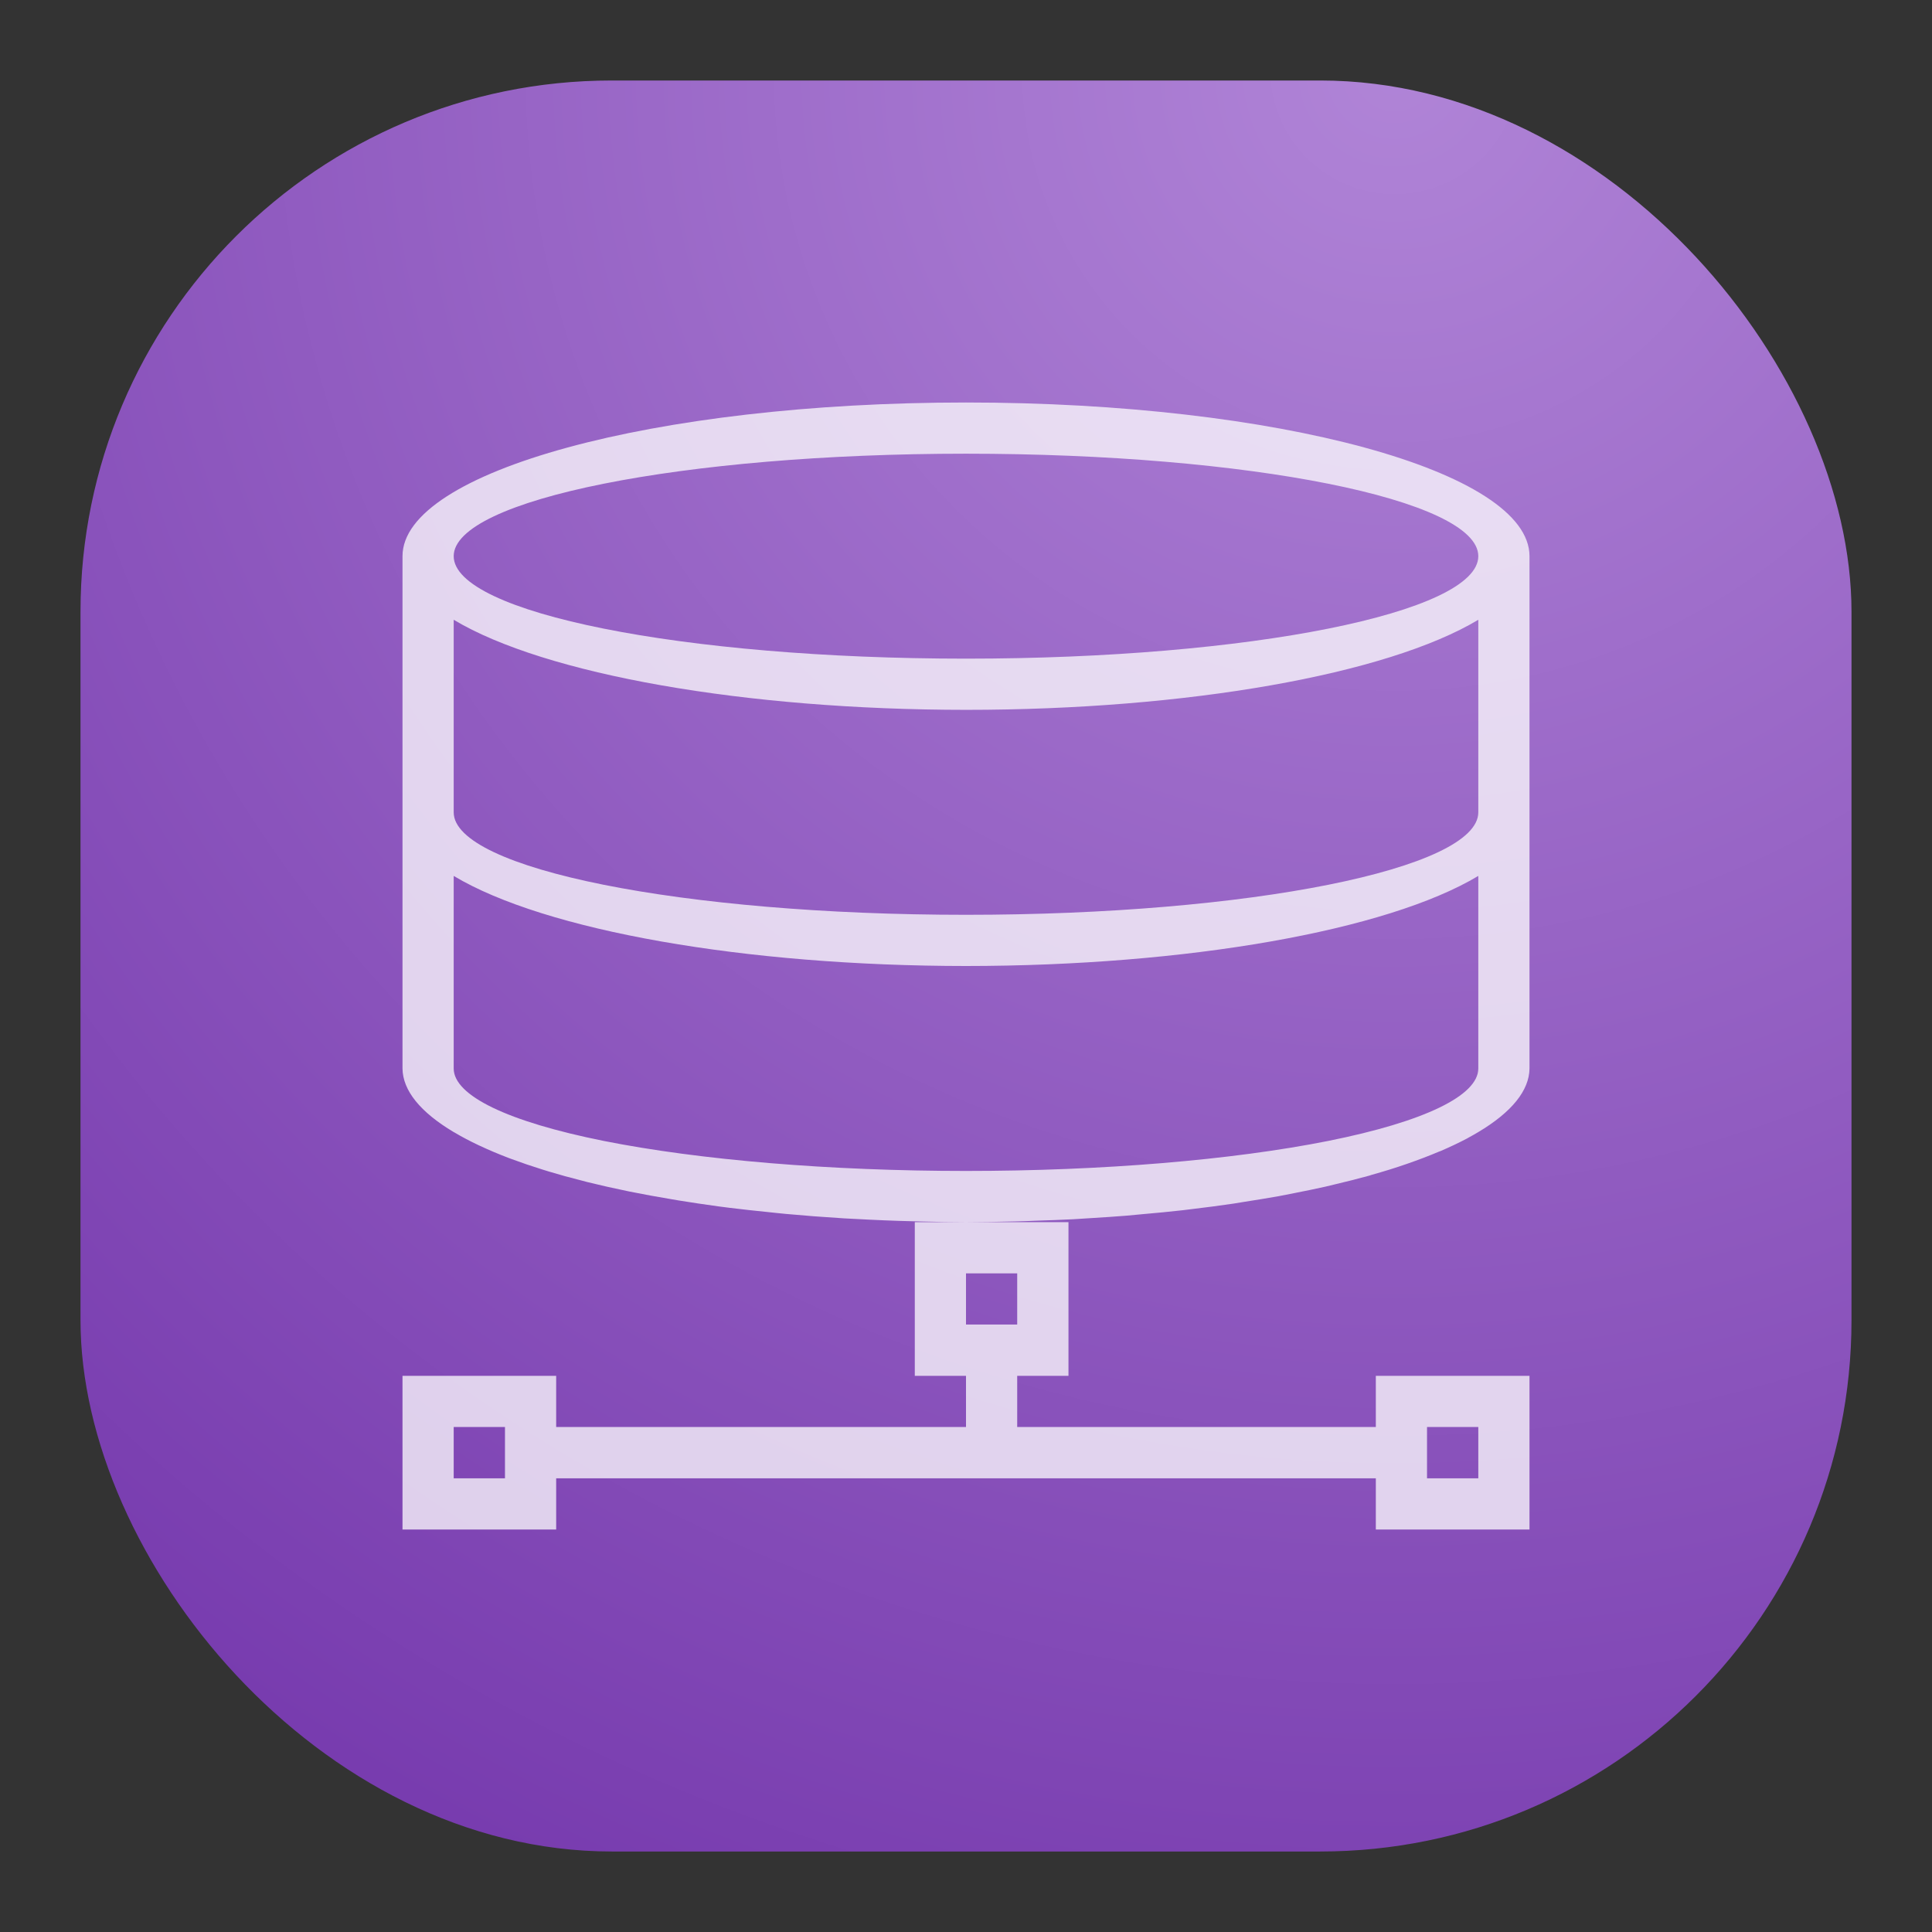 <svg width="24" height="24" viewBox="0 0 24 24" fill="none" xmlns="http://www.w3.org/2000/svg">
<rect x="0" y="0" width="24" height="24" fill="#333333" stroke="none"/>
<rect x="1" y="1" width="22" height="22" rx="6.6" fill="url(#paint0_radial_1_864)"/>
<path opacity="0.75" d="M12 5C8.134 5 5 5.855 5 6.909V13.273C5.003 13.546 5.22 13.815 5.636 14.063C5.639 14.065 5.641 14.066 5.644 14.067C5.736 14.122 5.837 14.175 5.947 14.227C5.954 14.23 5.96 14.233 5.967 14.236C6.075 14.287 6.192 14.336 6.317 14.384C6.331 14.389 6.345 14.394 6.358 14.399C6.477 14.443 6.602 14.486 6.734 14.527C6.762 14.536 6.79 14.544 6.818 14.553C6.95 14.593 7.088 14.631 7.232 14.667C7.253 14.673 7.274 14.678 7.296 14.684C7.453 14.723 7.618 14.76 7.788 14.795C7.799 14.797 7.81 14.8 7.821 14.802C7.989 14.836 8.162 14.867 8.34 14.897C8.369 14.902 8.398 14.907 8.428 14.912C8.589 14.938 8.755 14.963 8.924 14.986C8.97 14.992 9.017 14.998 9.064 15.004C9.218 15.023 9.374 15.04 9.533 15.056C9.61 15.065 9.688 15.072 9.766 15.08C9.88 15.09 9.994 15.1 10.11 15.109C10.234 15.118 10.36 15.127 10.486 15.135C10.59 15.141 10.694 15.146 10.798 15.151C10.92 15.157 11.042 15.162 11.165 15.166C11.263 15.169 11.361 15.172 11.459 15.174C11.639 15.179 11.819 15.181 12 15.182C12.204 15.181 12.407 15.178 12.61 15.173C12.698 15.171 12.786 15.168 12.874 15.164C13.027 15.16 13.179 15.153 13.33 15.146C13.403 15.142 13.477 15.137 13.55 15.132C13.701 15.123 13.851 15.113 14 15.101C14.068 15.095 14.135 15.089 14.202 15.082C14.367 15.068 14.53 15.052 14.691 15.034C14.729 15.03 14.767 15.025 14.805 15.02C14.98 14.999 15.152 14.977 15.32 14.952C15.365 14.945 15.41 14.937 15.455 14.93C15.602 14.907 15.746 14.884 15.886 14.859C15.954 14.846 16.02 14.833 16.085 14.82C16.215 14.795 16.341 14.768 16.465 14.741C16.506 14.731 16.548 14.721 16.589 14.711C16.735 14.677 16.875 14.641 17.01 14.604C17.013 14.603 17.016 14.602 17.019 14.601C17.024 14.6 17.029 14.598 17.034 14.596C17.191 14.552 17.34 14.506 17.48 14.457C17.624 14.407 17.76 14.355 17.885 14.302C17.886 14.302 17.886 14.302 17.886 14.302C17.888 14.301 17.889 14.301 17.89 14.301C18.013 14.248 18.127 14.194 18.231 14.139C18.232 14.138 18.233 14.137 18.235 14.136C18.279 14.112 18.323 14.088 18.364 14.063C18.78 13.815 18.997 13.546 19 13.273V6.909C19 5.855 15.866 5 12 5ZM12 15.182L11.364 15.182V17.091H12V17.727H6.909V17.091H5V19H6.909V18.364H17.091V19H19V17.091H17.091V17.727H12.636V17.091H13.273V15.182L12 15.182ZM12 5.636C15.515 5.636 18.364 6.206 18.364 6.909C18.364 7.612 15.515 8.182 12 8.182C8.485 8.182 5.636 7.612 5.636 6.909C5.636 6.206 8.485 5.636 12 5.636ZM5.636 7.699C6.772 8.38 9.259 8.817 12 8.818C14.742 8.818 17.228 8.38 18.364 7.699V10.091C18.364 10.794 15.515 11.364 12 11.364C8.485 11.364 5.636 10.794 5.636 10.091V7.699ZM5.636 10.881C6.772 11.562 9.259 11.999 12 12C14.742 11.999 17.228 11.562 18.364 10.881V13.273C18.364 13.61 17.693 13.934 16.5 14.173C15.306 14.411 13.688 14.546 12 14.546C10.312 14.546 8.694 14.411 7.5 14.173C6.307 13.934 5.636 13.61 5.636 13.273V12V10.881ZM12 15.818H12.636V16.454H12V15.818ZM5.636 17.727H6.273V18.364H5.636V17.727ZM17.727 17.727H18.364V18.364H17.727V17.727Z" fill="white"/>
<defs>
<radialGradient id="paint0_radial_1_864" cx="0" cy="0" r="1" gradientUnits="userSpaceOnUse" gradientTransform="translate(17.5 1) rotate(116.565) scale(24.597)">
<stop stop-color="#B084D7"/>
<stop offset="1" stop-color="#783CAF"/>
</radialGradient>
</defs>
</svg>
